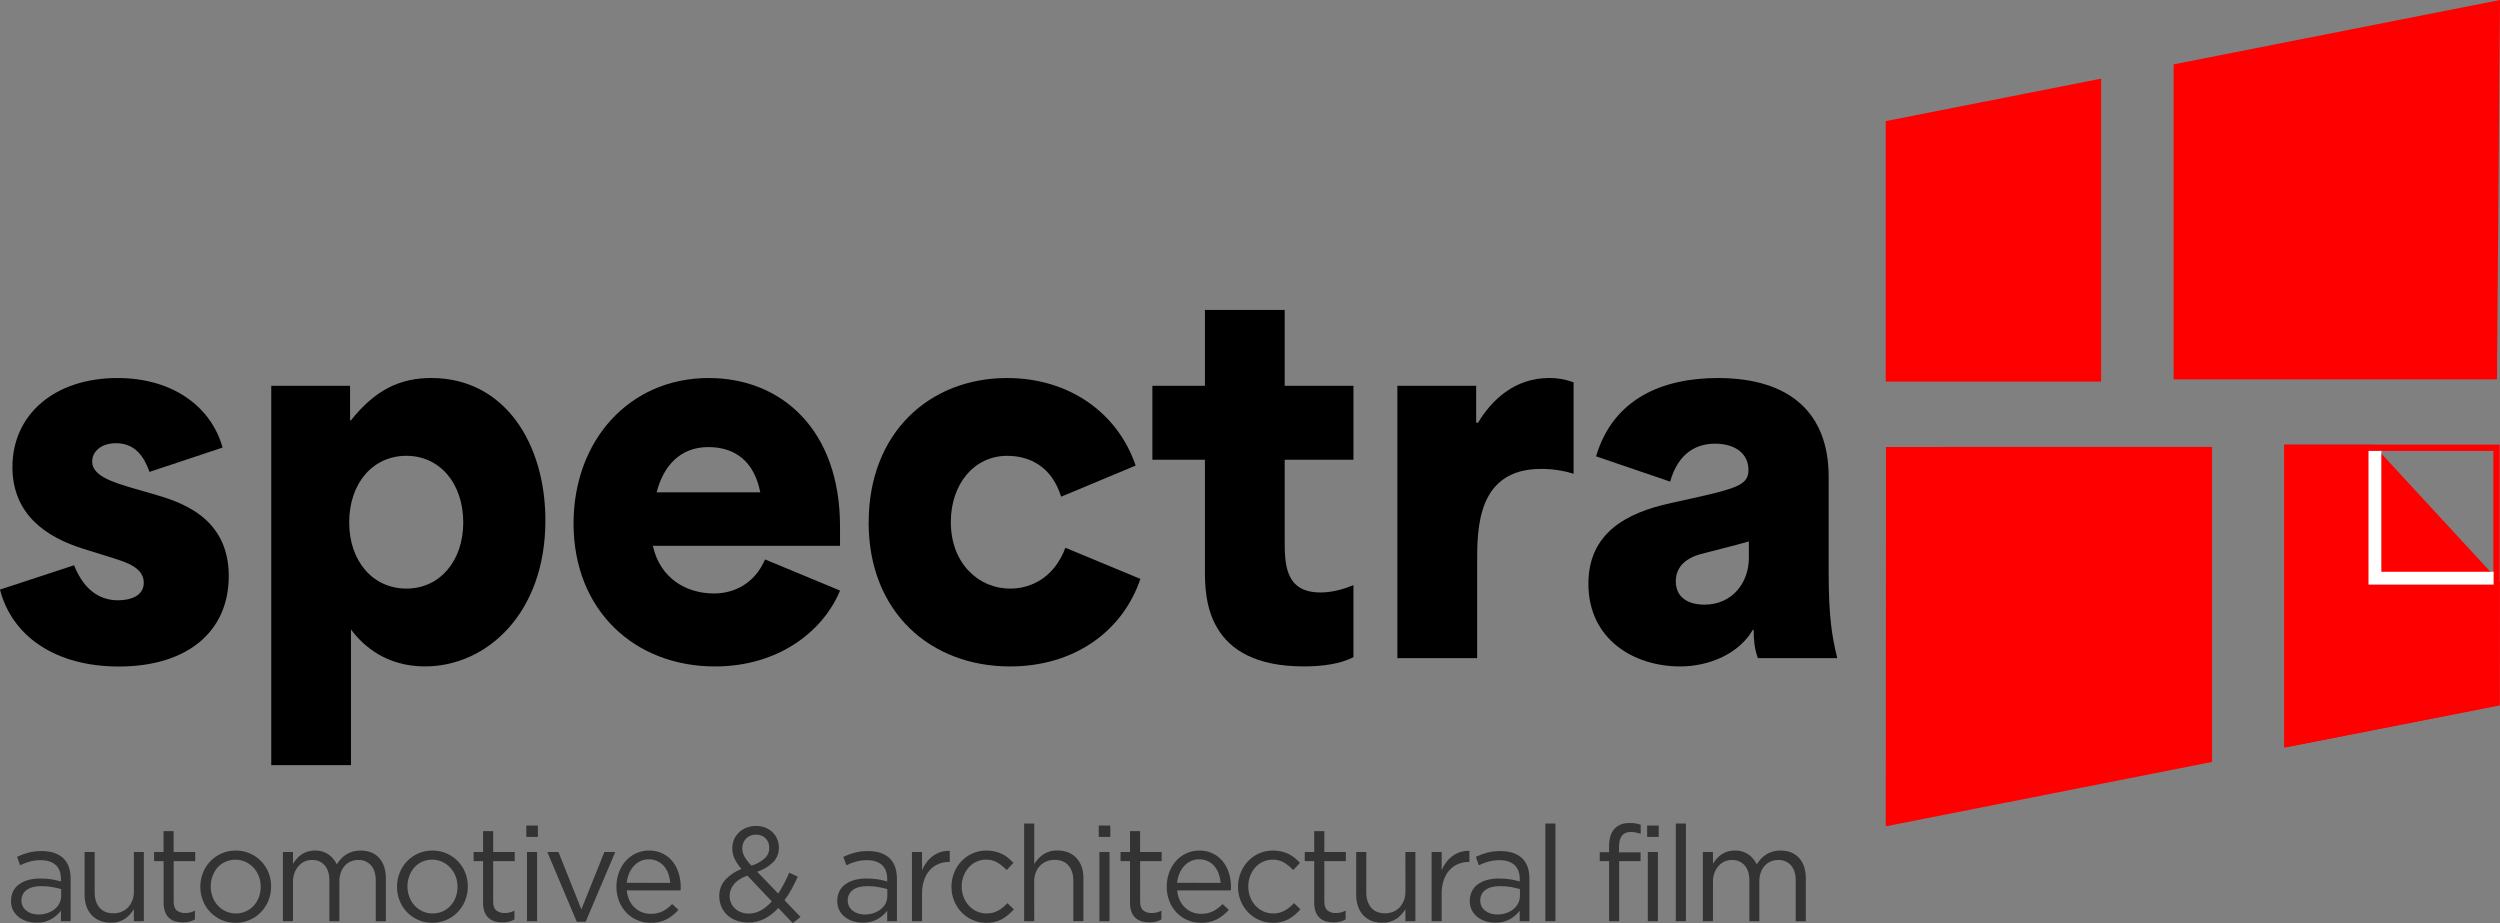 <svg width="195" height="72" viewBox="0 0 195 72" fill="none" xmlns="http://www.w3.org/2000/svg">
<rect x="0" y="0" width="195" height="72" fill="#808080" stroke="none"/>
<g clip-path="url(#clip0_176_902)">
<path d="M2.319 67.204C2.06 67.278 1.808 67.374 1.565 67.491L1.33 66.833C1.617 66.697 1.915 66.587 2.222 66.504C2.56 66.42 2.908 66.379 3.256 66.384C3.981 66.384 4.538 66.567 4.928 66.932C5.317 67.298 5.511 67.839 5.511 68.555V71.854H4.753V71.04C4.548 71.301 4.295 71.521 4.01 71.687C3.651 71.886 3.245 71.983 2.836 71.968C2.592 71.968 2.349 71.933 2.114 71.863C1.885 71.797 1.67 71.69 1.479 71.545C1.292 71.405 1.139 71.225 1.028 71.018C0.911 70.79 0.852 70.535 0.859 70.278C0.853 70.016 0.91 69.756 1.023 69.521C1.132 69.302 1.292 69.114 1.489 68.973C1.707 68.819 1.95 68.706 2.206 68.638C2.506 68.559 2.815 68.521 3.125 68.525C3.423 68.522 3.721 68.542 4.016 68.586C4.265 68.628 4.512 68.684 4.754 68.753V68.566C4.754 68.079 4.616 67.712 4.339 67.465C4.062 67.219 3.675 67.094 3.176 67.094C2.887 67.091 2.599 67.128 2.32 67.204M2.068 69.422C1.941 69.516 1.839 69.64 1.77 69.784C1.701 69.928 1.668 70.087 1.674 70.247C1.671 70.407 1.708 70.564 1.782 70.705C1.854 70.838 1.954 70.954 2.073 71.045C2.201 71.141 2.345 71.214 2.497 71.259C2.662 71.308 2.832 71.332 3.003 71.331C3.237 71.333 3.47 71.296 3.692 71.222C3.895 71.155 4.085 71.052 4.254 70.919C4.41 70.795 4.539 70.639 4.632 70.461C4.725 70.278 4.773 70.075 4.77 69.87V69.348C4.572 69.293 4.346 69.241 4.09 69.192C3.802 69.141 3.51 69.117 3.217 69.12C2.721 69.12 2.339 69.22 2.073 69.422" fill="#333333"/>
<path d="M10.441 66.458H11.219V71.854H10.441V70.918C10.261 71.213 10.024 71.467 9.743 71.664C9.412 71.883 9.021 71.99 8.626 71.972C8.333 71.974 8.043 71.918 7.771 71.806C7.53 71.708 7.313 71.557 7.136 71.364C6.957 71.166 6.821 70.933 6.735 70.679C6.641 70.397 6.594 70.101 6.598 69.803V66.458H7.385V69.609C7.385 70.111 7.512 70.508 7.765 70.799C8.018 71.091 8.38 71.237 8.851 71.238C9.066 71.24 9.28 71.199 9.481 71.118C9.673 71.043 9.846 70.925 9.988 70.774C10.132 70.619 10.245 70.438 10.321 70.239C10.405 70.02 10.447 69.786 10.444 69.551L10.441 66.458Z" fill="#333333"/>
<path d="M13.546 70.319C13.546 70.653 13.627 70.886 13.791 71.018C13.978 71.158 14.206 71.228 14.437 71.216C14.566 71.217 14.695 71.203 14.822 71.175C14.955 71.142 15.083 71.093 15.205 71.029V71.717C15.068 71.794 14.922 71.852 14.771 71.89C14.601 71.93 14.427 71.949 14.253 71.947C14.052 71.949 13.852 71.921 13.658 71.863C13.481 71.813 13.318 71.721 13.182 71.596C13.045 71.465 12.94 71.303 12.876 71.123C12.795 70.899 12.757 70.662 12.763 70.423V67.168H12.019V66.458H12.756V64.829H13.544V66.458H15.226V67.168H13.546V70.319Z" fill="#333333"/>
<path d="M20.94 70.242C20.804 70.577 20.607 70.884 20.36 71.144C20.108 71.405 19.808 71.613 19.477 71.755C19.127 71.906 18.75 71.982 18.37 71.979C17.994 71.982 17.62 71.906 17.274 71.755C16.949 71.612 16.653 71.406 16.404 71.15C16.156 70.894 15.961 70.59 15.83 70.257C15.691 69.912 15.621 69.544 15.624 69.172C15.622 68.798 15.692 68.428 15.83 68.081C15.961 67.745 16.156 67.438 16.404 67.179C16.653 66.918 16.951 66.71 17.279 66.568C17.631 66.415 18.009 66.339 18.39 66.343C18.769 66.339 19.144 66.416 19.492 66.568C19.819 66.71 20.117 66.916 20.367 67.173C20.616 67.428 20.812 67.73 20.945 68.062C21.082 68.408 21.151 68.778 21.147 69.151C21.148 69.525 21.077 69.896 20.937 70.242M20.189 68.345C20.094 68.097 19.953 67.87 19.774 67.676C19.596 67.486 19.384 67.333 19.149 67.224C18.904 67.112 18.638 67.055 18.369 67.057C18.098 67.054 17.83 67.109 17.581 67.219C17.35 67.32 17.142 67.471 16.974 67.661C16.803 67.857 16.669 68.084 16.58 68.33C16.483 68.591 16.434 68.868 16.436 69.147C16.435 69.428 16.485 69.707 16.585 69.969C16.679 70.217 16.818 70.444 16.996 70.638C17.172 70.826 17.382 70.978 17.616 71.084C17.859 71.195 18.123 71.251 18.39 71.249C18.661 71.252 18.93 71.197 19.178 71.087C19.411 70.984 19.62 70.834 19.792 70.644C19.966 70.452 20.102 70.228 20.193 69.984C20.29 69.723 20.338 69.446 20.336 69.167C20.338 68.886 20.287 68.607 20.188 68.345" fill="#333333"/>
<path d="M26.587 67.001C26.706 66.868 26.842 66.752 26.991 66.656C27.149 66.556 27.32 66.479 27.498 66.427C27.703 66.369 27.916 66.34 28.128 66.343C28.744 66.343 29.225 66.537 29.573 66.922C29.921 67.307 30.098 67.839 30.098 68.514V71.857H29.31V68.704C29.31 68.183 29.189 67.782 28.946 67.501C28.82 67.359 28.663 67.247 28.488 67.174C28.314 67.101 28.125 67.068 27.937 67.078C27.744 67.077 27.552 67.114 27.373 67.188C27.196 67.26 27.037 67.37 26.906 67.512C26.767 67.664 26.659 67.843 26.59 68.038C26.508 68.266 26.468 68.506 26.472 68.748V71.858H25.692V68.686C25.692 68.177 25.57 67.783 25.328 67.501C25.203 67.359 25.048 67.248 24.875 67.174C24.703 67.101 24.516 67.069 24.329 67.078C24.128 67.076 23.929 67.119 23.746 67.203C23.567 67.287 23.408 67.408 23.279 67.558C23.143 67.715 23.037 67.897 22.966 68.093C22.889 68.312 22.85 68.544 22.853 68.776V71.852H22.067V66.458H22.854V67.366C22.945 67.232 23.043 67.103 23.147 66.98C23.254 66.855 23.376 66.744 23.511 66.652C23.653 66.554 23.808 66.479 23.972 66.427C24.165 66.368 24.365 66.34 24.567 66.343C24.945 66.328 25.319 66.436 25.633 66.652C25.905 66.848 26.124 67.112 26.268 67.418C26.365 67.27 26.473 67.131 26.591 67.001" fill="#333333"/>
<path d="M36.282 70.242C36.146 70.577 35.95 70.883 35.703 71.144C35.451 71.405 35.151 71.613 34.82 71.755C34.47 71.906 34.093 71.982 33.714 71.979C33.337 71.982 32.964 71.906 32.617 71.755C32.292 71.612 31.996 71.406 31.747 71.15C31.499 70.894 31.304 70.59 31.173 70.257C31.035 69.912 30.964 69.544 30.967 69.172C30.965 68.798 31.035 68.428 31.173 68.081C31.304 67.745 31.499 67.438 31.747 67.179C31.996 66.918 32.294 66.71 32.623 66.568C32.974 66.415 33.353 66.339 33.734 66.343C34.113 66.34 34.488 66.416 34.836 66.568C35.164 66.71 35.461 66.916 35.712 67.173C35.959 67.428 36.154 67.73 36.286 68.062C36.424 68.407 36.494 68.776 36.492 69.148C36.493 69.522 36.422 69.893 36.282 70.239M35.533 68.342C35.438 68.094 35.297 67.867 35.118 67.673C34.94 67.483 34.728 67.33 34.493 67.222C34.248 67.109 33.982 67.052 33.714 67.054C33.443 67.051 33.174 67.106 32.926 67.216C32.693 67.319 32.485 67.471 32.317 67.664C32.146 67.86 32.012 68.087 31.923 68.332C31.827 68.592 31.779 68.868 31.782 69.145C31.78 69.427 31.831 69.706 31.931 69.968C32.024 70.215 32.163 70.442 32.34 70.636C32.517 70.825 32.728 70.976 32.961 71.083C33.206 71.195 33.471 71.252 33.74 71.25C34.011 71.253 34.279 71.198 34.528 71.088C34.76 70.986 34.97 70.835 35.142 70.646C35.316 70.454 35.452 70.229 35.542 69.985C35.639 69.724 35.688 69.447 35.686 69.168C35.687 68.887 35.637 68.608 35.537 68.346" fill="#333333"/>
<path d="M38.469 70.319C38.469 70.653 38.551 70.886 38.714 71.018C38.901 71.158 39.129 71.228 39.36 71.216C39.49 71.217 39.619 71.203 39.745 71.175C39.878 71.142 40.007 71.093 40.128 71.029V71.717C39.992 71.794 39.845 71.852 39.694 71.89C39.524 71.93 39.351 71.949 39.176 71.947C38.975 71.949 38.775 71.921 38.582 71.863C38.405 71.813 38.241 71.721 38.105 71.596C37.965 71.465 37.858 71.302 37.793 71.121C37.712 70.897 37.674 70.66 37.68 70.422V67.166H36.942V66.458H37.68V64.829H38.468V66.458H40.148V67.168H38.468L38.469 70.319Z" fill="#333333"/>
<path d="M41.052 64.393H41.954V65.279H41.052V64.393ZM41.104 66.458H41.892V71.855H41.104V66.458Z" fill="#333333"/>
<path d="M47.14 66.458H47.989L45.684 71.896H44.986L42.691 66.458H43.562L45.346 70.934L47.14 66.458Z" fill="#333333"/>
<path d="M49.096 70.231C49.198 70.448 49.341 70.643 49.516 70.805C49.683 70.959 49.878 71.08 50.09 71.16C50.303 71.24 50.529 71.28 50.757 71.279C51.085 71.288 51.41 71.217 51.705 71.071C51.973 70.927 52.217 70.74 52.427 70.517L52.919 70.966C52.661 71.266 52.352 71.515 52.007 71.702C51.612 71.898 51.175 71.994 50.736 71.979C50.384 71.981 50.035 71.912 49.71 71.775C49.395 71.643 49.109 71.448 48.869 71.202C48.622 70.945 48.426 70.642 48.294 70.309C48.149 69.944 48.077 69.555 48.081 69.162C48.078 68.785 48.143 68.412 48.271 68.06C48.389 67.729 48.567 67.425 48.797 67.163C49.021 66.909 49.295 66.704 49.6 66.562C49.92 66.414 50.269 66.34 50.62 66.343C50.983 66.336 51.342 66.413 51.671 66.568C51.971 66.711 52.237 66.92 52.45 67.179C52.667 67.446 52.831 67.755 52.931 68.087C53.043 68.448 53.098 68.824 53.095 69.203V69.318C53.095 69.363 53.092 69.407 53.085 69.452H48.891C48.913 69.722 48.982 69.985 49.096 70.23M52.284 68.865C52.264 68.626 52.214 68.391 52.135 68.165C52.063 67.952 51.952 67.754 51.81 67.581C51.669 67.413 51.496 67.276 51.3 67.18C51.082 67.075 50.843 67.023 50.602 67.029C50.381 67.025 50.162 67.071 49.961 67.163C49.763 67.255 49.585 67.387 49.436 67.549C49.282 67.719 49.158 67.915 49.07 68.128C48.972 68.36 48.91 68.606 48.886 68.858L52.284 68.865Z" fill="#333333"/>
<path d="M61.834 72L60.707 70.82C60.404 71.162 60.043 71.447 59.641 71.66C59.244 71.862 58.804 71.965 58.36 71.958C58.055 71.961 57.752 71.911 57.463 71.811C57.199 71.722 56.956 71.58 56.746 71.394C56.545 71.214 56.384 70.991 56.275 70.742C56.16 70.477 56.102 70.191 56.105 69.902C56.094 69.438 56.255 68.987 56.556 68.638C56.911 68.254 57.35 67.961 57.837 67.783C57.623 67.54 57.441 67.27 57.294 66.981C57.178 66.73 57.118 66.456 57.12 66.178C57.115 65.939 57.16 65.702 57.253 65.482C57.343 65.273 57.474 65.085 57.638 64.93C57.81 64.767 58.012 64.641 58.233 64.558C58.482 64.465 58.746 64.42 59.011 64.424C59.25 64.423 59.486 64.468 59.708 64.558C59.911 64.639 60.097 64.759 60.256 64.912C60.41 65.062 60.533 65.241 60.619 65.439C60.708 65.642 60.753 65.863 60.751 66.086C60.759 66.303 60.723 66.519 60.645 66.721C60.567 66.923 60.45 67.106 60.299 67.26C59.944 67.596 59.521 67.847 59.06 67.997L60.7 69.697C60.856 69.461 61.007 69.207 61.15 68.935C61.293 68.664 61.429 68.375 61.559 68.069L62.226 68.382C62.069 68.731 61.906 69.05 61.739 69.363C61.577 69.661 61.393 69.947 61.191 70.219L62.442 71.524L61.834 72ZM58.289 68.295C57.81 68.473 57.46 68.703 57.239 68.983C57.032 69.231 56.916 69.545 56.912 69.87C56.909 70.06 56.946 70.249 57.019 70.423C57.09 70.59 57.195 70.74 57.327 70.862C57.465 70.991 57.627 71.091 57.803 71.155C57.997 71.226 58.201 71.261 58.407 71.259C58.743 71.26 59.074 71.172 59.365 71.002C59.679 70.819 59.961 70.584 60.201 70.308L58.289 68.295ZM59.714 65.388C59.617 65.293 59.503 65.218 59.378 65.169C59.253 65.119 59.119 65.096 58.985 65.101C58.84 65.094 58.696 65.118 58.56 65.17C58.425 65.222 58.301 65.302 58.197 65.404C58.099 65.504 58.022 65.623 57.971 65.754C57.92 65.885 57.896 66.025 57.9 66.166C57.9 66.272 57.912 66.377 57.936 66.479C57.962 66.585 58.002 66.686 58.054 66.781C58.118 66.9 58.192 67.014 58.275 67.121C58.382 67.261 58.496 67.394 58.617 67.522C58.998 67.407 59.351 67.211 59.653 66.948C59.765 66.844 59.855 66.716 59.915 66.574C59.975 66.432 60.004 66.278 60.001 66.123C60.005 65.987 59.982 65.852 59.933 65.725C59.884 65.599 59.809 65.484 59.715 65.388" fill="#333333"/>
<path d="M66.769 67.204C66.51 67.278 66.258 67.374 66.016 67.491L65.779 66.833C66.067 66.697 66.365 66.587 66.672 66.504C67.01 66.42 67.358 66.379 67.707 66.384C68.43 66.384 68.988 66.567 69.377 66.932C69.765 67.297 69.961 67.839 69.961 68.555V71.854H69.201V71.04C68.996 71.301 68.744 71.521 68.459 71.687C68.1 71.886 67.694 71.983 67.285 71.968C67.041 71.968 66.798 71.933 66.563 71.863C66.334 71.798 66.119 71.69 65.928 71.545C65.741 71.405 65.587 71.225 65.476 71.018C65.359 70.79 65.3 70.535 65.307 70.278C65.302 70.016 65.358 69.756 65.471 69.521C65.58 69.302 65.74 69.114 65.937 68.973C66.155 68.819 66.398 68.706 66.655 68.638C66.955 68.559 67.264 68.521 67.574 68.525C67.872 68.521 68.17 68.542 68.466 68.586C68.714 68.628 68.961 68.683 69.203 68.753V68.566C69.203 68.079 69.065 67.712 68.788 67.465C68.513 67.219 68.124 67.094 67.625 67.094C67.337 67.091 67.049 67.128 66.771 67.204M66.517 69.422C66.39 69.516 66.287 69.64 66.219 69.784C66.15 69.928 66.117 70.087 66.123 70.247C66.12 70.407 66.157 70.565 66.231 70.706C66.303 70.838 66.402 70.954 66.521 71.045C66.649 71.141 66.793 71.213 66.945 71.259C67.109 71.308 67.28 71.332 67.451 71.331C67.685 71.333 67.918 71.296 68.14 71.222C68.343 71.155 68.533 71.053 68.702 70.919C68.858 70.795 68.987 70.639 69.08 70.461C69.171 70.278 69.216 70.075 69.211 69.87V69.348C69.014 69.294 68.787 69.241 68.532 69.192C68.244 69.141 67.952 69.117 67.659 69.12C67.162 69.12 66.781 69.22 66.514 69.422" fill="#333333"/>
<path d="M71.919 71.855H71.131V66.458H71.919V67.868C72.013 67.648 72.133 67.441 72.277 67.251C72.418 67.066 72.584 66.903 72.769 66.766C72.953 66.631 73.157 66.527 73.373 66.458C73.603 66.388 73.842 66.356 74.081 66.365V67.231H74.019C73.741 67.23 73.464 67.283 73.205 67.388C72.95 67.491 72.72 67.651 72.533 67.857C72.332 68.082 72.179 68.347 72.083 68.635C71.968 68.979 71.912 69.341 71.919 69.705V71.855Z" fill="#333333"/>
<path d="M78.185 71.683C77.799 71.892 77.367 71.994 76.93 71.979C76.558 71.982 76.189 71.906 75.848 71.754C75.526 71.612 75.234 71.406 74.988 71.15C74.744 70.892 74.551 70.589 74.42 70.257C74.281 69.912 74.212 69.544 74.214 69.172C74.212 68.798 74.282 68.428 74.42 68.081C74.55 67.746 74.743 67.439 74.988 67.179C75.233 66.919 75.525 66.712 75.848 66.568C76.189 66.416 76.558 66.339 76.93 66.343C77.161 66.341 77.391 66.366 77.617 66.417C77.812 66.461 78.001 66.53 78.18 66.62C78.348 66.705 78.506 66.808 78.651 66.927C78.79 67.044 78.922 67.17 79.045 67.303L78.52 67.867C78.313 67.648 78.081 67.456 77.828 67.294C77.551 67.126 77.232 67.042 76.909 67.053C76.651 67.051 76.396 67.106 76.161 67.215C75.931 67.32 75.726 67.472 75.557 67.663C75.383 67.858 75.247 68.085 75.156 68.331C75.059 68.592 75.011 68.869 75.013 69.148C75.012 69.429 75.062 69.708 75.162 69.97C75.256 70.218 75.395 70.445 75.573 70.639C75.745 70.83 75.954 70.982 76.187 71.087C76.43 71.197 76.694 71.252 76.96 71.249C77.277 71.255 77.591 71.176 77.868 71.019C78.132 70.865 78.372 70.672 78.579 70.445L79.082 70.925C78.823 71.227 78.516 71.483 78.175 71.683" fill="#333333"/>
<path d="M80.671 71.854H79.883V64.233H80.671V67.394C80.85 67.099 81.088 66.845 81.368 66.648C81.7 66.429 82.09 66.321 82.485 66.339C82.778 66.334 83.068 66.387 83.34 66.496C83.581 66.594 83.798 66.746 83.975 66.939C84.154 67.137 84.29 67.369 84.376 67.623C84.468 67.905 84.513 68.202 84.507 68.5V71.85H83.719V68.698C83.719 68.198 83.593 67.801 83.34 67.508C83.087 67.214 82.725 67.069 82.254 67.07C82.039 67.069 81.825 67.109 81.624 67.189C81.433 67.267 81.261 67.385 81.117 67.534C80.971 67.687 80.858 67.869 80.784 68.069C80.703 68.289 80.663 68.523 80.666 68.758L80.671 71.854Z" fill="#333333"/>
<path d="M85.703 64.393H86.605V65.279H85.703V64.393ZM85.754 66.458H86.542V71.855H85.754V66.458Z" fill="#333333"/>
<path d="M88.93 70.319C88.93 70.653 89.013 70.886 89.177 71.018C89.363 71.158 89.591 71.228 89.822 71.216C89.951 71.217 90.08 71.203 90.206 71.175C90.34 71.142 90.469 71.093 90.591 71.029V71.717C90.454 71.794 90.307 71.852 90.155 71.89C89.986 71.93 89.812 71.949 89.638 71.947C89.437 71.949 89.236 71.921 89.043 71.863C88.866 71.812 88.703 71.721 88.567 71.596C88.427 71.465 88.32 71.302 88.254 71.121C88.174 70.897 88.136 70.66 88.141 70.422V67.166H87.403V66.458H88.141V64.829H88.929V66.458H90.609V67.168H88.929L88.93 70.319Z" fill="#333333"/>
<path d="M92.025 70.231C92.128 70.448 92.271 70.642 92.445 70.805C92.613 70.96 92.808 71.08 93.02 71.16C93.233 71.24 93.459 71.28 93.686 71.279C94.014 71.289 94.339 71.217 94.634 71.071C94.902 70.927 95.146 70.74 95.356 70.517L95.848 70.966C95.588 71.267 95.277 71.516 94.929 71.702C94.534 71.898 94.098 71.994 93.658 71.979C93.307 71.981 92.959 71.912 92.634 71.775C92.318 71.644 92.032 71.449 91.791 71.202C91.544 70.945 91.349 70.642 91.218 70.309C91.073 69.944 91 69.555 91.005 69.162C91.002 68.786 91.066 68.412 91.194 68.06C91.311 67.729 91.49 67.425 91.719 67.163C91.944 66.909 92.218 66.704 92.524 66.562C92.844 66.414 93.192 66.34 93.543 66.343C93.905 66.336 94.264 66.413 94.593 66.568C94.893 66.711 95.159 66.92 95.372 67.179C95.589 67.447 95.752 67.755 95.853 68.087C95.965 68.448 96.02 68.824 96.018 69.203V69.318C96.017 69.363 96.014 69.407 96.007 69.452H91.82C91.842 69.722 91.911 69.985 92.025 70.23M95.213 68.865C95.193 68.626 95.143 68.391 95.064 68.165C94.992 67.952 94.881 67.754 94.739 67.581C94.598 67.413 94.425 67.276 94.229 67.18C94.012 67.075 93.773 67.023 93.532 67.029C93.311 67.025 93.092 67.07 92.89 67.163C92.692 67.255 92.514 67.387 92.365 67.549C92.211 67.719 92.087 67.915 91.999 68.128C91.901 68.36 91.839 68.606 91.815 68.858L95.213 68.865Z" fill="#333333"/>
<path d="M100.537 71.683C100.151 71.892 99.718 71.994 99.282 71.979C98.91 71.982 98.541 71.906 98.2 71.754C97.877 71.612 97.585 71.406 97.34 71.15C97.095 70.892 96.901 70.589 96.77 70.257C96.633 69.912 96.563 69.544 96.565 69.172C96.563 68.798 96.633 68.428 96.77 68.081C96.901 67.746 97.094 67.439 97.34 67.179C97.584 66.919 97.876 66.712 98.2 66.568C98.541 66.416 98.91 66.339 99.282 66.343C99.513 66.341 99.743 66.366 99.968 66.417C100.163 66.461 100.352 66.53 100.532 66.62C100.699 66.705 100.857 66.808 101.003 66.927C101.142 67.044 101.273 67.17 101.397 67.303L100.872 67.867C100.665 67.648 100.433 67.456 100.181 67.294C99.904 67.126 99.585 67.042 99.262 67.053C99.004 67.051 98.749 67.106 98.514 67.215C98.284 67.32 98.079 67.472 97.91 67.663C97.736 67.858 97.6 68.085 97.509 68.331C97.412 68.592 97.364 68.869 97.366 69.148C97.365 69.429 97.415 69.708 97.514 69.97C97.608 70.218 97.747 70.444 97.924 70.639C98.097 70.829 98.307 70.982 98.54 71.087C98.783 71.197 99.047 71.252 99.313 71.249C99.63 71.255 99.943 71.176 100.22 71.019C100.485 70.865 100.725 70.672 100.932 70.445L101.435 70.925C101.175 71.227 100.869 71.483 100.528 71.683" fill="#333333"/>
<path d="M103.299 70.319C103.299 70.653 103.381 70.886 103.545 71.018C103.731 71.158 103.96 71.228 104.191 71.216C104.32 71.217 104.448 71.203 104.574 71.175C104.708 71.142 104.837 71.093 104.959 71.029V71.717C104.821 71.794 104.675 71.852 104.523 71.89C104.353 71.93 104.18 71.949 104.006 71.947C103.804 71.949 103.604 71.921 103.411 71.863C103.234 71.812 103.071 71.721 102.934 71.596C102.795 71.464 102.688 71.302 102.622 71.121C102.542 70.897 102.503 70.66 102.509 70.422V67.166H101.771V66.458H102.509V64.829H103.297V66.458H104.977V67.168H103.297L103.299 70.319Z" fill="#333333"/>
<path d="M109.621 66.458H110.401V71.854H109.621V70.918C109.442 71.213 109.205 71.467 108.925 71.664C108.593 71.883 108.203 71.99 107.808 71.972C107.515 71.977 107.224 71.924 106.952 71.816C106.711 71.717 106.494 71.566 106.316 71.373C106.14 71.175 106.006 70.942 105.923 70.688C105.827 70.407 105.78 70.111 105.783 69.813V66.458H106.571V69.609C106.571 70.111 106.702 70.508 106.951 70.799C107.199 71.091 107.566 71.238 108.038 71.238C108.253 71.24 108.467 71.199 108.668 71.118C108.858 71.041 109.029 70.924 109.169 70.774C109.313 70.619 109.426 70.437 109.503 70.239C109.586 70.02 109.628 69.786 109.625 69.551L109.621 66.458Z" fill="#333333"/>
<path d="M112.45 71.855H111.663V66.458H112.45V67.868C112.544 67.648 112.665 67.441 112.809 67.251C112.949 67.066 113.115 66.903 113.301 66.766C113.485 66.631 113.689 66.527 113.905 66.458C114.134 66.388 114.373 66.356 114.613 66.365V67.231H114.551C114.272 67.232 113.995 67.287 113.736 67.394C113.481 67.498 113.251 67.658 113.065 67.864C112.864 68.089 112.71 68.353 112.614 68.642C112.499 68.986 112.444 69.348 112.45 69.711V71.855Z" fill="#333333"/>
<path d="M116.104 67.204C115.846 67.278 115.593 67.374 115.351 67.491L115.114 66.833C115.401 66.697 115.7 66.587 116.006 66.504C116.345 66.42 116.693 66.379 117.042 66.384C117.765 66.384 118.321 66.567 118.712 66.932C119.102 67.298 119.297 67.839 119.296 68.555V71.854H118.537V71.04C118.332 71.301 118.081 71.521 117.795 71.687C117.436 71.886 117.031 71.983 116.622 71.968C116.377 71.968 116.133 71.933 115.898 71.863C115.669 71.797 115.454 71.689 115.263 71.545C115.077 71.405 114.923 71.225 114.812 71.018C114.695 70.79 114.637 70.535 114.643 70.278C114.638 70.016 114.694 69.756 114.807 69.521C114.916 69.302 115.076 69.114 115.273 68.973C115.492 68.819 115.735 68.706 115.991 68.638C116.292 68.559 116.601 68.521 116.911 68.525C117.209 68.521 117.507 68.542 117.802 68.586C118.051 68.628 118.297 68.683 118.54 68.753V68.566C118.54 68.079 118.402 67.712 118.125 67.465C117.849 67.219 117.461 67.094 116.962 67.094C116.673 67.091 116.386 67.128 116.107 67.204M115.854 69.422C115.726 69.516 115.624 69.64 115.555 69.784C115.487 69.928 115.454 70.087 115.46 70.247C115.456 70.407 115.493 70.565 115.567 70.705C115.639 70.838 115.738 70.954 115.858 71.045C115.986 71.141 116.129 71.213 116.282 71.259C116.446 71.308 116.616 71.332 116.787 71.331C117.021 71.333 117.254 71.296 117.476 71.222C117.68 71.155 117.87 71.053 118.038 70.919C118.195 70.795 118.323 70.639 118.416 70.461C118.51 70.278 118.557 70.075 118.554 69.87V69.348C118.357 69.293 118.13 69.241 117.876 69.192C117.587 69.141 117.295 69.117 117.002 69.12C116.505 69.12 116.124 69.22 115.858 69.422" fill="#333333"/>
<path d="M121.326 64.235H120.537V71.853H121.326V64.235Z" fill="#333333"/>
<path d="M127.965 66.48V67.168H126.295V71.855H125.508V67.168H124.78V66.469H125.508V66C125.508 65.407 125.646 64.958 125.923 64.653C126.199 64.349 126.593 64.195 127.104 64.194C127.264 64.192 127.423 64.203 127.581 64.226C127.715 64.246 127.847 64.281 127.975 64.33V65.029C127.832 64.986 127.702 64.954 127.581 64.93C127.456 64.904 127.33 64.892 127.203 64.893C126.59 64.893 126.284 65.276 126.284 66.041V66.48H127.965Z" fill="#333333"/>
<path d="M128.478 64.393H129.38V65.279H128.478V64.393ZM128.529 66.458H129.317V71.855H128.529V66.458Z" fill="#333333"/>
<path d="M131.501 64.235H130.712V71.853H131.501V64.235Z" fill="#333333"/>
<path d="M137.342 67.001C137.462 66.869 137.598 66.753 137.747 66.656C137.905 66.556 138.076 66.479 138.255 66.427C138.46 66.369 138.672 66.34 138.885 66.343C139.498 66.343 139.979 66.536 140.329 66.922C140.679 67.308 140.854 67.839 140.854 68.514V71.857H140.067V68.704C140.067 68.183 139.945 67.782 139.703 67.501C139.576 67.359 139.42 67.247 139.245 67.174C139.07 67.101 138.882 67.068 138.693 67.078C138.5 67.077 138.309 67.114 138.13 67.188C137.954 67.26 137.795 67.371 137.664 67.512C137.525 67.664 137.416 67.843 137.346 68.038C137.264 68.266 137.224 68.506 137.228 68.748V71.858H136.45V68.686C136.45 68.177 136.328 67.783 136.086 67.501C135.961 67.359 135.806 67.248 135.633 67.175C135.46 67.102 135.274 67.069 135.087 67.078C134.885 67.076 134.686 67.119 134.502 67.203C134.324 67.287 134.166 67.408 134.036 67.558C133.9 67.715 133.794 67.897 133.724 68.093C133.646 68.312 133.608 68.544 133.611 68.776V71.852H132.823V66.458H133.611V67.366C133.701 67.232 133.798 67.103 133.902 66.98C134.009 66.855 134.131 66.744 134.266 66.652C134.409 66.554 134.564 66.479 134.728 66.427C134.921 66.368 135.121 66.34 135.322 66.343C135.7 66.328 136.074 66.436 136.388 66.652C136.661 66.847 136.88 67.111 137.023 67.418C137.12 67.271 137.228 67.131 137.346 67.001" fill="#333333"/>
<path d="M0 45.988L5.777 44.091C6.67 46.329 8.086 46.822 9.204 46.822C10.246 46.822 11.215 46.443 11.215 45.457C11.215 44.281 9.875 43.863 8.794 43.522L6.485 42.802C3.691 41.929 0.97 40.184 0.97 36.428C0.97 32.331 4.253 29.486 9.164 29.486C13.56 29.486 16.504 31.801 17.36 34.911L11.659 36.808C11.249 35.631 10.542 34.57 9.051 34.57C7.934 34.57 7.19 35.177 7.19 36.011C7.19 37.149 8.903 37.642 10.43 38.097L11.883 38.514C13.82 39.084 17.843 40.184 17.843 44.932C17.843 49.333 14.528 51.988 9.276 51.988C4.287 51.988 0.931 49.598 0 45.995" fill="black"/>
<path d="M21.158 30.091H27.305V32.784H27.379C29.242 30.432 31.178 29.484 33.638 29.484C39.374 29.484 42.541 34.605 42.541 40.599C42.541 47.844 37.959 51.98 33.153 51.98C30.211 51.98 28.385 50.462 27.376 49.096V59.68H21.158V30.091ZM31.701 45.91C34.309 45.91 36.134 43.748 36.134 40.75C36.134 37.716 34.309 35.553 31.701 35.553C29.055 35.553 27.237 37.716 27.237 40.75C27.237 43.748 29.062 45.91 31.708 45.91" fill="black"/>
<path d="M44.738 40.828C44.738 34.342 49.096 29.486 55.28 29.486C60.942 29.486 65.521 33.507 65.521 41.056V42.573H50.922C51.48 45.113 53.53 46.291 55.689 46.291C57.254 46.291 58.856 45.532 59.675 43.636L65.525 46.064C64.221 49.211 60.757 51.982 55.766 51.982C49.507 51.982 44.737 47.619 44.737 40.828M59.301 38.4C58.817 35.935 57.29 34.873 55.242 34.873C53.044 34.873 51.74 36.352 51.219 38.4H59.301Z" fill="black"/>
<path d="M67.757 40.752C67.757 33.773 72.483 29.486 78.559 29.486C83.327 29.486 87.164 32.142 88.58 36.315L82.769 38.742C82.023 36.352 80.274 35.555 78.559 35.555C75.952 35.555 74.164 37.793 74.164 40.715C74.164 43.977 76.362 45.912 78.783 45.912C80.489 45.912 82.247 45.001 83.103 42.725L88.951 45.154C87.536 49.326 83.7 51.982 78.783 51.982C72.599 51.982 67.754 47.77 67.754 40.751" fill="black"/>
<path d="M93.984 44.434V35.859H89.886V30.091H93.984V24.174H100.205V30.091H105.569V35.857H100.205V42.078C100.205 43.938 100.205 46.213 102.999 46.213C104.004 46.213 104.898 45.91 105.568 45.644V51.259C104.525 51.794 103.147 51.98 101.695 51.98C93.984 51.98 93.984 46.517 93.984 44.431" fill="black"/>
<path d="M108.995 30.091H115.142V32.973H115.285C116.335 31.229 118.117 29.484 120.836 29.484C121.486 29.476 122.132 29.591 122.741 29.823V36.955C121.92 36.699 121.066 36.571 120.207 36.575C115.218 36.575 115.218 41.204 115.218 43.897V51.332H108.995V30.091Z" fill="black"/>
<path d="M123.896 45.532C123.896 41.588 126.839 39.994 130.341 39.236C135.33 38.136 136.38 37.946 136.38 36.655C136.38 35.404 135.375 34.607 133.773 34.607C132.319 34.607 130.904 35.328 130.271 37.566L124.494 35.594C125.836 31.048 129.746 29.486 133.993 29.486C139.656 29.486 142.636 32.255 142.636 37.186V44.698C142.636 48.15 142.899 49.667 143.306 51.336H137.119C136.857 50.654 136.785 49.932 136.785 49.137H136.71C135.667 50.958 133.358 51.982 131.048 51.982C127.472 51.982 123.896 49.895 123.896 45.532ZM132.948 47.163C135.108 47.163 136.412 45.457 136.412 43.522V42.232C135.369 42.536 133.208 43.066 132.65 43.219C131.31 43.597 130.712 44.357 130.712 45.342C130.712 46.632 131.719 47.163 132.944 47.163" fill="black"/>
<path d="M169.542 29.59V5.021L195 -7.62939e-06C194.921 9.853 194.843 19.654 194.762 29.59H169.542Z" fill="#FF0000"/>
<path d="M147.083 9.446L163.889 6.134V29.766H147.087C147.087 22.634 147.087 18.739 147.087 9.443" fill="#FF0000"/>
<path d="M172.541 34.861V59.431L147.088 64.453C147.096 64.453 147.105 34.872 147.105 34.864L172.541 34.861Z" fill="#FF0000"/>
<path d="M194.481 35.172C194.481 38.273 194.481 40.774 194.481 43.434C194.481 46.539 194.481 49.859 194.481 54.595L186.866 56.096L178.642 57.717V35.172H194.481ZM194.963 34.681H178.166V58.303L194.971 54.991C194.971 45.698 194.971 41.804 194.971 34.668" fill="#FF0000"/>
<path d="M194.972 55.025L178.198 58.314L178.187 34.694H185.112L194.991 45.403L194.972 55.025Z" fill="#FF0000"/>
<path d="M194.502 45.099H185.244V35.17" stroke="white" stroke-miterlimit="10"/>
</g>
<defs>
<clipPath id="clip0_176_902">
<rect width="195" height="72" fill="white"/>
</clipPath>
</defs>
</svg>

